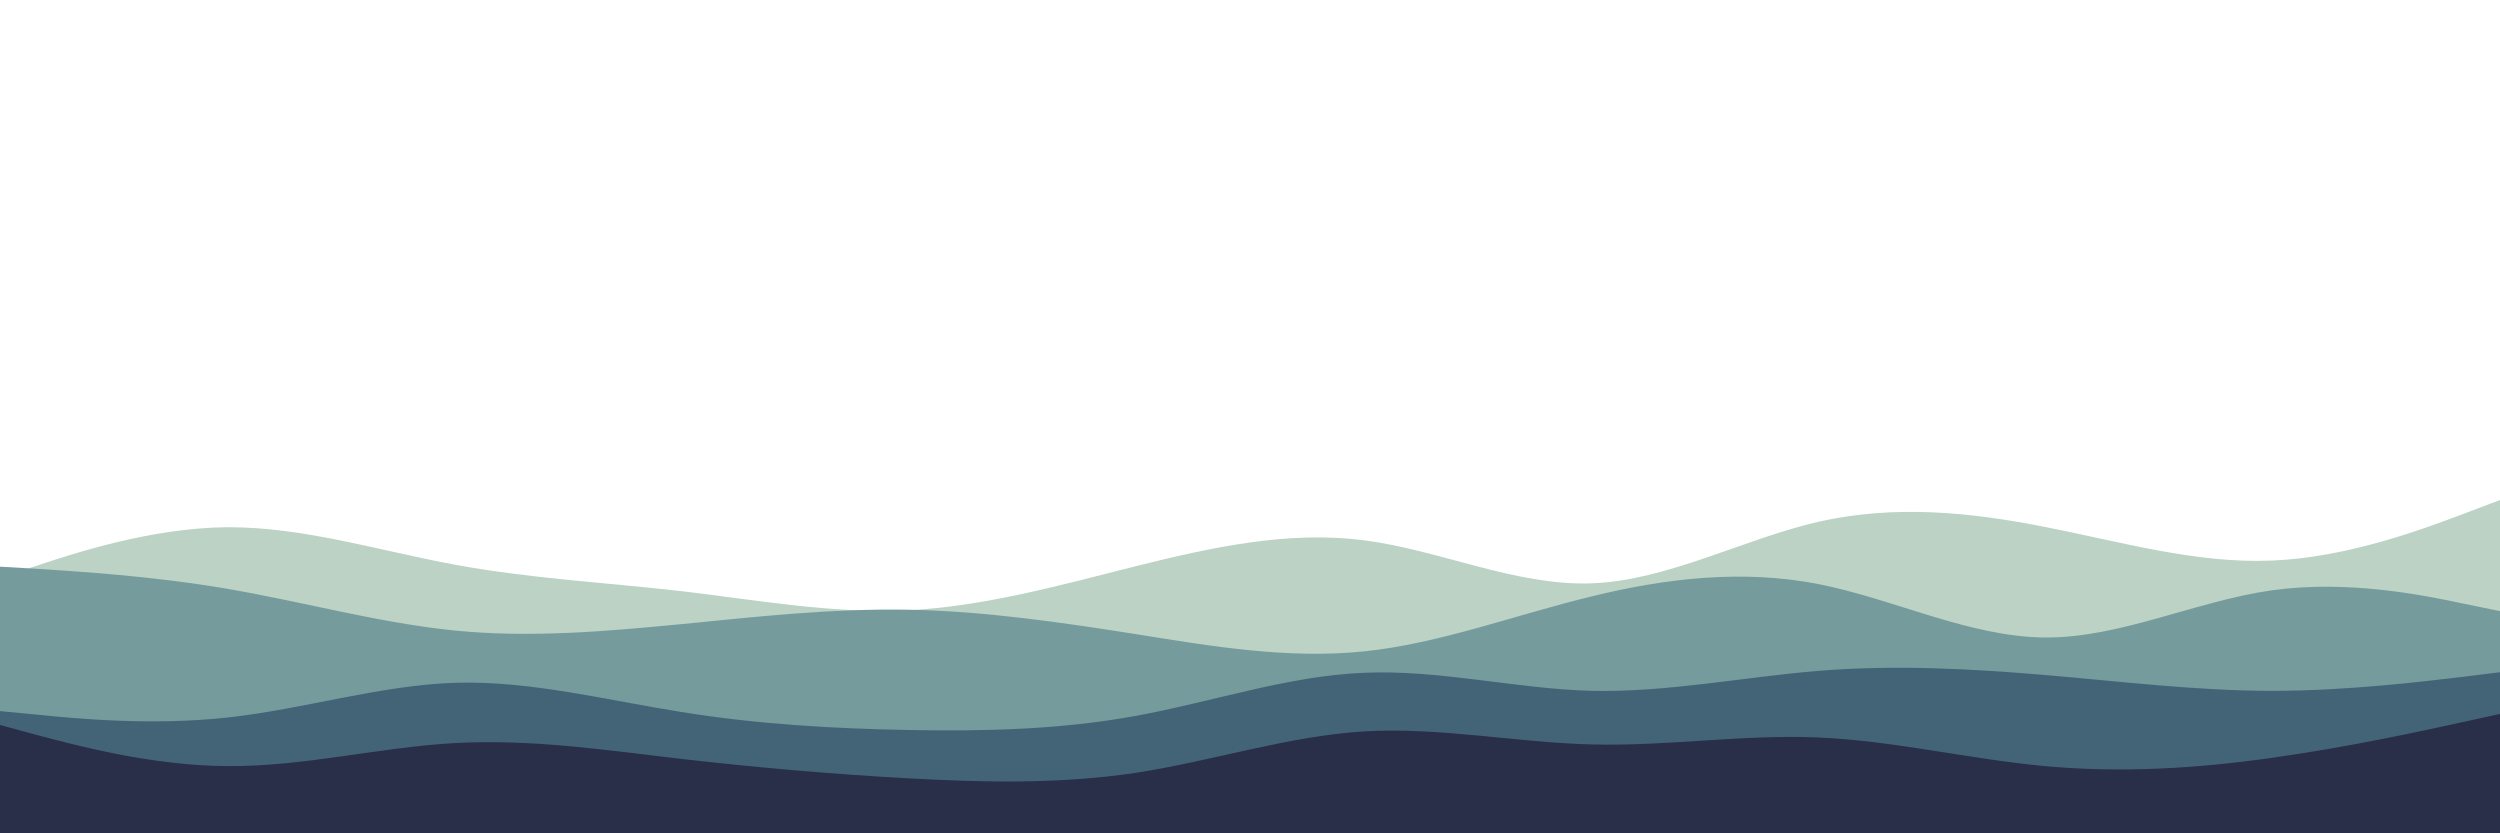 <svg id="visual" viewBox="0 0 900 300" width="900" height="300" xmlns="http://www.w3.org/2000/svg" xmlns:xlink="http://www.w3.org/1999/xlink" version="1.1"><path d="M0 208L13.7 203.5C27.3 199 54.7 190 82 189.8C109.3 189.7 136.7 198.3 163.8 203.3C191 208.3 218 209.7 245.2 212.8C272.3 216 299.7 221 327 219.7C354.3 218.3 381.7 210.7 409 203.8C436.3 197 463.7 191 491 194.5C518.3 198 545.7 211 573 210C600.3 209 627.7 194 654.8 187.8C682 181.7 709 184.3 736.2 189.7C763.3 195 790.7 203 818 201.8C845.3 200.7 872.7 190.3 886.3 185.2L900 180L900 301L886.3 301C872.7 301 845.3 301 818 301C790.7 301 763.3 301 736.2 301C709 301 682 301 654.8 301C627.7 301 600.3 301 573 301C545.7 301 518.3 301 491 301C463.7 301 436.3 301 409 301C381.7 301 354.3 301 327 301C299.7 301 272.3 301 245.2 301C218 301 191 301 163.8 301C136.7 301 109.3 301 82 301C54.7 301 27.3 301 13.7 301L0 301Z" fill="#bbd2c5"></path><path d="M0 204L13.7 204.8C27.3 205.7 54.7 207.3 82 212C109.3 216.7 136.7 224.3 163.8 227C191 229.7 218 227.3 245.2 224.7C272.3 222 299.7 219 327 219.5C354.3 220 381.7 224 409 228.3C436.3 232.7 463.7 237.3 491 234.5C518.3 231.7 545.7 221.3 573 214.7C600.3 208 627.7 205 654.8 210.3C682 215.7 709 229.3 736.2 229.5C763.3 229.7 790.7 216.3 818 212.5C845.3 208.7 872.7 214.3 886.3 217.2L900 220L900 301L886.3 301C872.7 301 845.3 301 818 301C790.7 301 763.3 301 736.2 301C709 301 682 301 654.8 301C627.7 301 600.3 301 573 301C545.7 301 518.3 301 491 301C463.7 301 436.3 301 409 301C381.7 301 354.3 301 327 301C299.7 301 272.3 301 245.2 301C218 301 191 301 163.8 301C136.7 301 109.3 301 82 301C54.7 301 27.3 301 13.7 301L0 301Z" fill="#759b9d"></path><path d="M0 256L13.7 257.3C27.3 258.7 54.7 261.3 82 258.3C109.3 255.3 136.7 246.7 163.8 245.8C191 245 218 252 245.2 256.3C272.3 260.7 299.7 262.3 327 262.8C354.3 263.3 381.7 262.7 409 257.7C436.3 252.7 463.7 243.3 491 242.2C518.3 241 545.7 248 573 248.7C600.3 249.3 627.7 243.7 654.8 241.5C682 239.3 709 240.7 736.2 243C763.3 245.3 790.7 248.7 818 248.7C845.3 248.7 872.7 245.3 886.3 243.7L900 242L900 301L886.3 301C872.7 301 845.3 301 818 301C790.7 301 763.3 301 736.2 301C709 301 682 301 654.8 301C627.7 301 600.3 301 573 301C545.7 301 518.3 301 491 301C463.7 301 436.3 301 409 301C381.7 301 354.3 301 327 301C299.7 301 272.3 301 245.2 301C218 301 191 301 163.8 301C136.7 301 109.3 301 82 301C54.7 301 27.3 301 13.7 301L0 301Z" fill="#436477"></path><path d="M0 261L13.7 264.7C27.3 268.3 54.7 275.7 82 275.8C109.3 276 136.7 269 163.8 267.5C191 266 218 270 245.2 273.2C272.3 276.3 299.7 278.7 327 280.2C354.3 281.7 381.7 282.3 409 278.2C436.3 274 463.7 265 491 263.3C518.3 261.7 545.7 267.3 573 268C600.3 268.7 627.7 264.3 654.8 265.5C682 266.7 709 273.3 736.2 275.8C763.3 278.3 790.7 276.7 818 272.8C845.3 269 872.7 263 886.3 260L900 257L900 301L886.3 301C872.7 301 845.3 301 818 301C790.7 301 763.3 301 736.2 301C709 301 682 301 654.8 301C627.7 301 600.3 301 573 301C545.7 301 518.3 301 491 301C463.7 301 436.3 301 409 301C381.7 301 354.3 301 327 301C299.7 301 272.3 301 245.2 301C218 301 191 301 163.8 301C136.7 301 109.3 301 82 301C54.7 301 27.3 301 13.7 301L0 301Z" fill="#292e49"></path></svg>